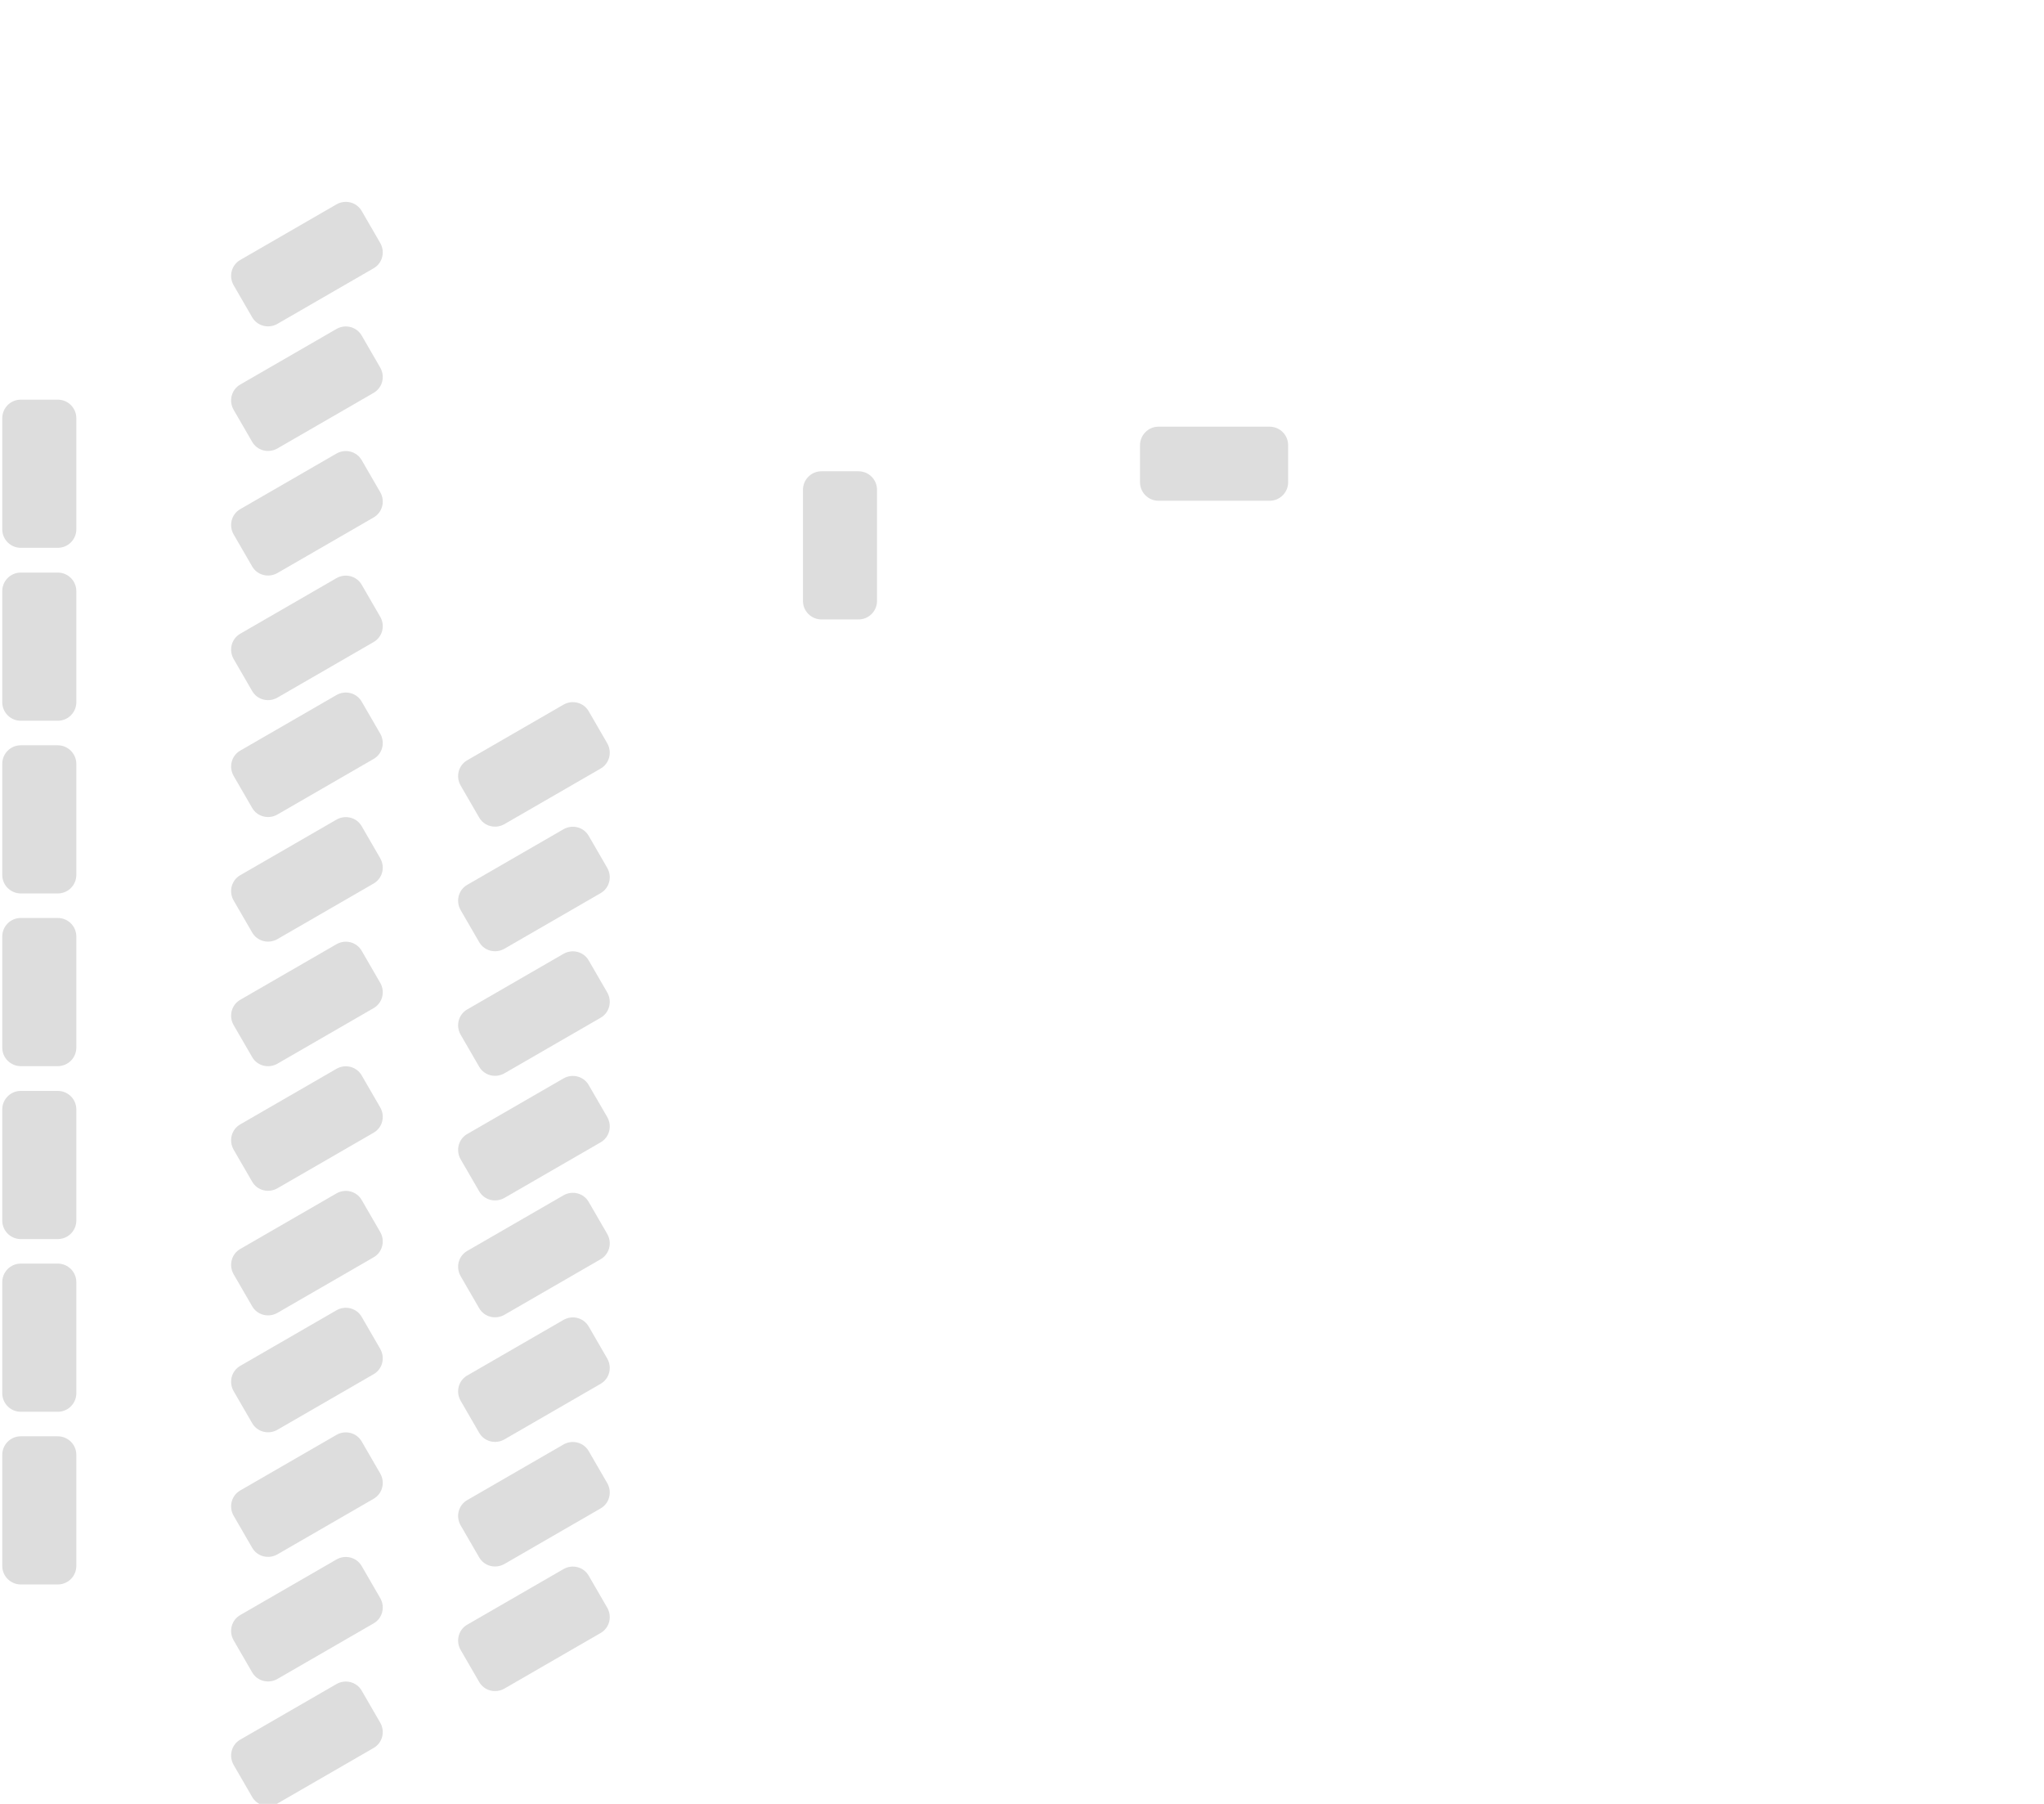 <?xml version="1.0" encoding="UTF-8" standalone="no"?>
<svg
   xmlns:dc="http://purl.org/dc/elements/1.1/"
   xmlns:cc="http://creativecommons.org/ns#"
   xmlns:rdf="http://www.w3.org/1999/02/22-rdf-syntax-ns#"
   xmlns:svg="http://www.w3.org/2000/svg"
   xmlns="http://www.w3.org/2000/svg"
   xmlns:sodipodi="http://sodipodi.sourceforge.net/DTD/sodipodi-0.dtd"
   xmlns:inkscape="http://www.inkscape.org/namespaces/inkscape"
   width="850"
   height="100%"
   viewBox="0 0 253 750"
   version="1.1"
   id="svg3914"
   sodipodi:docname="optimized_bus_map_allbuses.svg"
   inkscape:version="0.92.2 2405546, 2018-03-11"
   style="stroke-linejoin:round">
  <defs
     id="defs3918" />
  <sodipodi:namedview
     pagecolor="#ffffff"
     bordercolor="#666666"
     borderopacity="1"
     objecttolerance="10"
     gridtolerance="10"
     guidetolerance="10"
     inkscape:pageopacity="0"
     inkscape:pageshadow="2"
     inkscape:window-width="1920"
     inkscape:window-height="1008"
     id="namedview3916"
     showgrid="false"
     inkscape:zoom="0.70710678"
     inkscape:cx="145.17173"
     inkscape:cy="372.31399"
     inkscape:window-x="0"
     inkscape:window-y="41"
     inkscape:window-maximized="1"
     inkscape:current-layer="svg3914" />
  <style
     id="style3881">.a{fill:#ddd;}</style>
  <g
     id="front_row"
     transform="translate(-297.961,83.962)">
    <path
       id="_8"
       d="m 99.4,639.3 40,-23.1 c 3.7,-2.1 8.4,-0.9 10.5,2.8 l 7.7,13.3 c 2.1,3.7 0.9,8.4 -2.8,10.5 l -40,23.1 c -3.7,2.1 -8.4,0.9 -10.5,-2.8 l -7.7,-13.3 c -2.1,-3.7 -0.9,-8.4 2.8,-10.5 z"
       class="a"
       inkscape:connector-curvature="0"
       style="fill:#dddddd" />
    <path
       id="_9"
       d="m 99.4,587.5 40,-23.1 c 3.7,-2.1 8.4,-0.9 10.5,2.8 l 7.7,13.3 c 2.1,3.7 0.9,8.4 -2.8,10.5 l -40,23.1 c -3.7,2.1 -8.4,0.9 -10.5,-2.8 L 96.6,598 c -2.1,-3.7 -0.9,-8.4 2.8,-10.5 z"
       class="a"
       inkscape:connector-curvature="0"
       style="fill:#dddddd" />
    <path
       id="_10"
       d="m 99.4,535.7 40,-23.1 c 3.7,-2.1 8.4,-0.9 10.5,2.8 l 7.7,13.3 c 2.1,3.7 0.9,8.4 -2.8,10.5 l -40,23.1 c -3.7,2.1 -8.4,0.9 -10.5,-2.8 l -7.7,-13.3 c -2.1,-3.7 -0.9,-8.4 2.8,-10.5 z"
       class="a"
       inkscape:connector-curvature="0"
       style="fill:#dddddd" />
    <path
       id="_11"
       d="m 99.4,483.9 40,-23.1 c 3.7,-2.1 8.4,-0.9 10.5,2.8 l 7.7,13.3 c 2.1,3.7 0.9,8.4 -2.8,10.5 l -40,23.1 c -3.7,2.1 -8.4,0.9 -10.5,-2.8 l -7.7,-13.3 c -2.1,-3.7 -0.9,-8.4 2.8,-10.5 z"
       class="a"
       inkscape:connector-curvature="0"
       style="fill:#dddddd" />
    <path
       id="_12"
       d="m 99.4,435.3 40,-23.1 c 3.7,-2.1 8.4,-0.9 10.5,2.8 l 7.7,13.3 c 2.1,3.7 0.9,8.4 -2.8,10.5 l -40,23.1 c -3.7,2.1 -8.4,0.9 -10.5,-2.8 l -7.7,-13.3 c -2.1,-3.7 -0.9,-8.4 2.8,-10.5 z"
       class="a"
       inkscape:connector-curvature="0"
       style="fill:#dddddd" />
    <path
       id="_13"
       d="m 99.4,383.5 40,-23.1 c 3.7,-2.1 8.4,-0.9 10.5,2.8 l 7.7,13.3 c 2.1,3.7 0.9,8.4 -2.8,10.5 l -40,23.1 c -3.7,2.1 -8.4,0.9 -10.5,-2.8 L 96.6,394 c -2.1,-3.7 -0.9,-8.4 2.8,-10.5 z"
       class="a"
       inkscape:connector-curvature="0"
       style="fill:#dddddd" />
    <path
       id="_14"
       d="m 99.4,331.7 40,-23.1 c 3.7,-2.1 8.4,-0.9 10.5,2.8 l 7.7,13.3 c 2.1,3.7 0.9,8.4 -2.8,10.5 l -40,23.1 c -3.7,2.1 -8.4,0.9 -10.5,-2.8 l -7.7,-13.3 c -2.1,-3.7 -0.9,-8.4 2.8,-10.5 z"
       class="a"
       inkscape:connector-curvature="0"
       style="fill:#dddddd" />
    <path
       id="_15"
       d="m 99.4,279.9 40,-23.1 c 3.7,-2.1 8.4,-0.9 10.5,2.8 l 7.7,13.3 c 2.1,3.7 0.9,8.4 -2.8,10.5 l -40,23.1 c -3.7,2.1 -8.4,0.9 -10.5,-2.8 l -7.7,-13.3 c -2.1,-3.7 -0.9,-8.4 2.8,-10.5 z"
       class="a"
       inkscape:connector-curvature="0"
       style="fill:#dddddd" />
    <path
       id="_16"
       d="m 99.4,228.1 40,-23.1 c 3.7,-2.1 8.4,-0.9 10.5,2.8 l 7.7,13.3 c 2.1,3.7 0.9,8.4 -2.8,10.5 l -40,23.1 c -3.7,2.1 -8.4,0.9 -10.5,-2.8 l -7.7,-13.3 c -2.1,-3.7 -0.9,-8.4 2.8,-10.5 z"
       class="a"
       inkscape:connector-curvature="0"
       style="fill:#dddddd" />
    <path
       id="_17"
       d="m 99.4,179.5 40,-23.1 c 3.7,-2.1 8.4,-0.9 10.5,2.8 l 7.7,13.3 c 2.1,3.7 0.9,8.4 -2.8,10.5 l -40,23.1 c -3.7,2.1 -8.4,0.9 -10.5,-2.8 L 96.6,190 c -2.1,-3.7 -0.9,-8.4 2.8,-10.5 z"
       class="a"
       inkscape:connector-curvature="0"
       style="fill:#dddddd" />
    <path
       id="_18"
       d="m 99.4,127.7 40,-23.1 c 3.7,-2.1 8.4,-0.9 10.5,2.8 l 7.7,13.3 c 2.1,3.7 0.9,8.4 -2.8,10.5 l -40,23.1 c -3.7,2.1 -8.4,0.9 -10.5,-2.8 l -7.7,-13.3 c -2.1,-3.7 -0.9,-8.4 2.8,-10.5 z"
       class="a"
       inkscape:connector-curvature="0"
       style="fill:#dddddd" />
    <path
       id="_19"
       d="m 99.4,75.9 40,-23.1 c 3.7,-2.1 8.4,-0.9 10.5,2.8 l 7.7,13.3 c 2.1,3.7 0.9,8.4 -2.8,10.5 l -40,23.1 c -3.7,2.1 -8.4,0.9 -10.5,-2.8 L 96.6,86.4 C 94.5,82.7 95.7,78 99.4,75.9 Z"
       class="a"
       inkscape:connector-curvature="0"
       style="fill:#dddddd" />
    <path
       id="_20"
       d="M 99.4,24.1 139.4,1 c 3.7,-2.1 8.4,-0.9 10.5,2.8 l 7.7,13.3 c 2.1,3.7 0.9,8.4 -2.8,10.5 l -40,23.1 c -3.7,2.1 -8.4,0.9 -10.5,-2.8 L 96.6,34.6 c -2.1,-3.7 -0.9,-8.4 2.8,-10.5 z"
       class="a"
       inkscape:connector-curvature="0"
       style="fill:#dddddd" />
  </g>
  <g
     id="sidewalk"
     transform="translate(-297.961,81.962)">
    <path
       id="_7"
       d="M 0.4,138.1 V 91.9 c 0,-4.2 3.4,-7.7 7.7,-7.7 h 15.4 c 4.2,0 7.7,3.4 7.7,7.7 v 46.2 c 0,4.2 -3.4,7.7 -7.7,7.7 H 8.1 c -4.2,0 -7.7,-3.4 -7.7,-7.7 z"
       class="a"
       inkscape:connector-curvature="0"
       style="fill:#dddddd" />
    <path
       id="_6"
       d="m 0.4,210 v -46.2 c 0,-4.2 3.4,-7.7 7.7,-7.7 h 15.4 c 4.2,0 7.7,3.4 7.7,7.7 V 210 c 0,4.2 -3.4,7.7 -7.7,7.7 H 8.1 c -4.2,0 -7.7,-3.4 -7.7,-7.7 z"
       class="a"
       inkscape:connector-curvature="0"
       style="fill:#dddddd" />
    <path
       id="_5"
       d="m 0.4,281.8 v -46.2 c 0,-4.2 3.4,-7.7 7.7,-7.7 h 15.4 c 4.2,0 7.7,3.5 7.7,7.7 v 46.2 c 0,4.2 -3.4,7.7 -7.7,7.7 H 8.1 c -4.2,0 -7.7,-3.4 -7.7,-7.7 z"
       class="a"
       inkscape:connector-curvature="0"
       style="fill:#dddddd" />
    <path
       id="_4"
       d="m 0.4,353.6 v -46.2 c 0,-4.2 3.4,-7.7 7.7,-7.7 h 15.4 c 4.2,0 7.7,3.4 7.7,7.7 v 46.2 c 0,4.2 -3.4,7.7 -7.7,7.7 H 8.1 c -4.2,0 -7.7,-3.4 -7.7,-7.7 z"
       class="a"
       inkscape:connector-curvature="0"
       style="fill:#dddddd" />
    <path
       id="_3"
       d="m 0.4,425.5 v -46.2 c 0,-4.2 3.4,-7.7 7.7,-7.7 h 15.4 c 4.2,0 7.7,3.4 7.7,7.7 v 46.2 c 0,4.2 -3.4,7.7 -7.7,7.7 H 8.1 c -4.2,0 -7.7,-3.4 -7.7,-7.7 z"
       class="a"
       inkscape:connector-curvature="0"
       style="fill:#dddddd" />
    <path
       id="_2"
       d="m 0.4,497.3 v -46.2 c 0,-4.2 3.4,-7.7 7.7,-7.7 h 15.4 c 4.2,0 7.7,3.4 7.7,7.7 v 46.2 c 0,4.2 -3.4,7.7 -7.7,7.7 H 8.1 c -4.2,0 -7.7,-3.4 -7.7,-7.7 z"
       class="a"
       inkscape:connector-curvature="0"
       style="fill:#dddddd" />
    <path
       id="_1"
       d="m 0.4,569.1 v -46.2 c 0,-4.2 3.4,-7.7 7.7,-7.7 h 15.4 c 4.2,0 7.7,3.4 7.7,7.7 v 46.2 c 0,4.2 -3.4,7.7 -7.7,7.7 H 8.1 c -4.2,0 -7.7,-3.4 -7.7,-7.7 z"
       class="a"
       inkscape:connector-curvature="0"
       style="fill:#dddddd" />
    <path
       id="_80"
       d="m 333.372,167.879 v -46.2 c 0,-4.2 3.4,-7.7 7.7,-7.7 h 15.4 c 4.2,0 7.7,3.4 7.7,7.7 v 46.2 c 0,4.2 -3.4,7.7 -7.7,7.7 h -15.4 c -4.2,0 -7.7,-3.4 -7.7,-7.7 z"
       class="a"
       inkscape:connector-curvature="0"
       style="fill:#dddddd;stroke-linejoin:round" />
  </g>
  <g
     id="back_row"
     transform="translate(-297.961,81.962)">
    <path
       id="_21"
       d="m 193.8,593.5 40,-23.1 c 3.7,-2.1 8.4,-0.9 10.5,2.8 l 7.7,13.3 c 2.1,3.7 0.9,8.4 -2.8,10.5 l -40,23.1 c -3.7,2.1 -8.4,0.9 -10.5,-2.8 L 191,604 c -2.1,-3.7 -0.9,-8.4 2.8,-10.5 z"
       class="a"
       inkscape:connector-curvature="0"
       style="fill:#dddddd" />
    <path
       id="_22"
       d="m 193.8,541.7 40,-23.1 c 3.7,-2.1 8.4,-0.9 10.5,2.8 l 7.7,13.3 c 2.1,3.7 0.9,8.4 -2.8,10.5 l -40,23.1 c -3.7,2.1 -8.4,0.9 -10.5,-2.8 L 191,552.2 c -2.1,-3.7 -0.9,-8.4 2.8,-10.5 z"
       class="a"
       inkscape:connector-curvature="0"
       style="fill:#dddddd" />
    <path
       id="_23"
       d="m 193.8,489.9 40,-23.1 c 3.7,-2.1 8.4,-0.9 10.5,2.8 l 7.7,13.3 c 2.1,3.7 0.9,8.4 -2.8,10.5 l -40,23.1 c -3.7,2.1 -8.4,0.9 -10.5,-2.8 L 191,500.4 c -2.1,-3.7 -0.9,-8.4 2.8,-10.5 z"
       class="a"
       inkscape:connector-curvature="0"
       style="fill:#dddddd" />
    <path
       id="_24"
       d="m 193.8,438.1 40,-23.1 c 3.7,-2.1 8.4,-0.9 10.5,2.8 l 7.7,13.3 c 2.1,3.7 0.9,8.4 -2.8,10.5 l -40,23.1 c -3.7,2.1 -8.4,0.9 -10.5,-2.8 L 191,448.6 c -2.1,-3.7 -0.9,-8.4 2.8,-10.5 z"
       class="a"
       inkscape:connector-curvature="0"
       style="fill:#dddddd" />
    <path
       id="_25"
       d="m 193.8,389.5 40,-23.1 c 3.7,-2.1 8.4,-0.9 10.5,2.8 l 7.7,13.3 c 2.1,3.7 0.9,8.4 -2.8,10.5 l -40,23.1 c -3.7,2.1 -8.4,0.9 -10.5,-2.8 L 191,400 c -2.1,-3.7 -0.9,-8.4 2.8,-10.5 z"
       class="a"
       inkscape:connector-curvature="0"
       style="fill:#dddddd" />
    <path
       id="_26"
       d="m 193.8,337.7 40,-23.1 c 3.7,-2.1 8.4,-0.9 10.5,2.8 l 7.7,13.3 c 2.1,3.7 0.9,8.4 -2.8,10.5 l -40,23.1 c -3.7,2.1 -8.4,0.9 -10.5,-2.8 L 191,348.2 c -2.1,-3.7 -0.9,-8.4 2.8,-10.5 z"
       class="a"
       inkscape:connector-curvature="0"
       style="fill:#dddddd" />
    <path
       id="_27"
       d="m 193.8,285.9 40,-23.1 c 3.7,-2.1 8.4,-0.9 10.5,2.8 l 7.7,13.3 c 2.1,3.7 0.9,8.4 -2.8,10.5 l -40,23.1 c -3.7,2.1 -8.4,0.9 -10.5,-2.8 L 191,296.4 c -2.1,-3.7 -0.9,-8.4 2.8,-10.5 z"
       class="a"
       inkscape:connector-curvature="0"
       style="fill:#dddddd" />
    <path
       id="_28"
       d="m 193.8,234.1 40,-23.1 c 3.7,-2.1 8.4,-0.9 10.5,2.8 l 7.7,13.3 c 2.1,3.7 0.9,8.4 -2.8,10.5 l -40,23.1 c -3.7,2.1 -8.4,0.9 -10.5,-2.8 L 191,244.6 c -2.1,-3.7 -0.9,-8.4 2.8,-10.5 z"
       class="a"
       inkscape:connector-curvature="0"
       style="fill:#dddddd" />
  </g>
  <path
     id="_7-7"
     d="m 183.274,177.4 h 46.2 c 4.2,0 7.7,3.4 7.7,7.7 v 15.4 c 0,4.2 -3.4,7.7 -7.7,7.7 h -46.2 c -4.2,0 -7.7,-3.4 -7.7,-7.7 v -15.4 c 0,-4.2 3.4,-7.7 7.7,-7.7 z"
     class="a"
     inkscape:connector-curvature="0"
     style="fill:#dddddd;stroke-linejoin:round" />
</svg>
